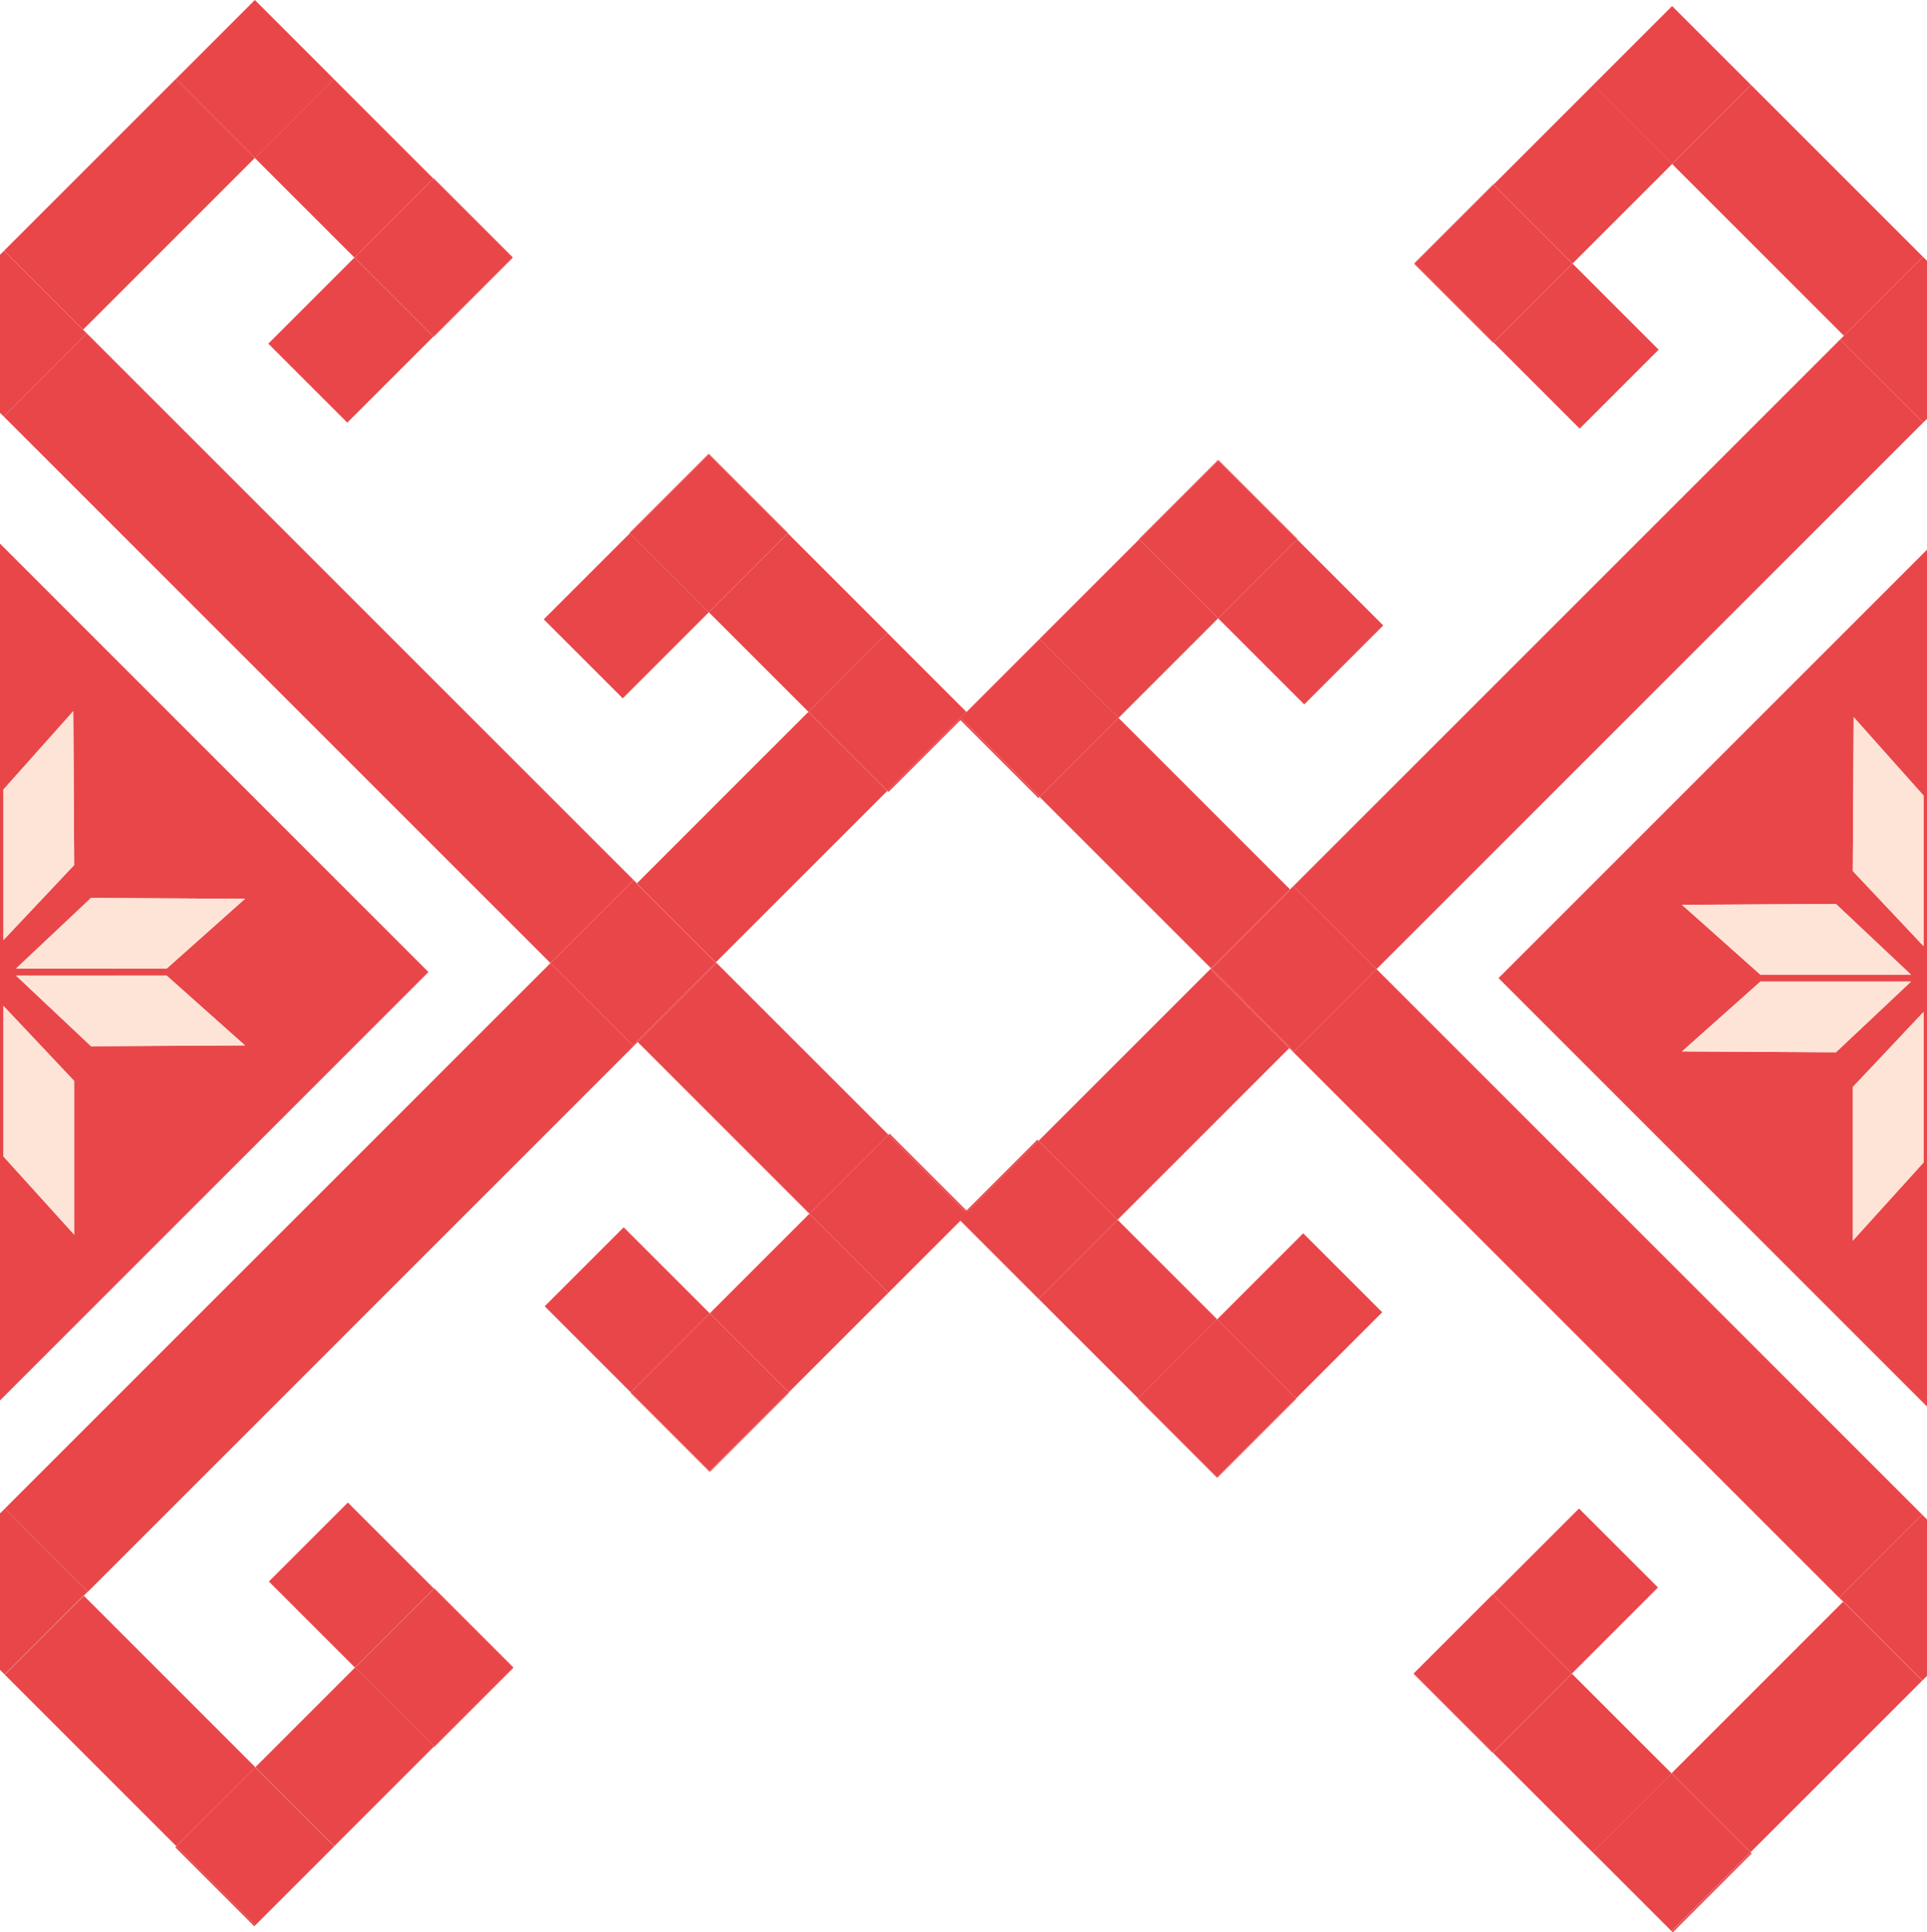 <?xml version="1.0" encoding="UTF-8"?>
<svg id="_Слой_2" data-name="Слой 2" xmlns="http://www.w3.org/2000/svg" viewBox="0 0 243.93 244.66">
  <defs>
    <style>
      .cls-1 {
        fill: #e94649;
      }

      .cls-2 {
        fill: #fde4d6;
      }

      .cls-3 {
        fill: none;
      }
    </style>
  </defs>
  <g id="_Слой_1-2" data-name="Слой 1">
    <polygon class="cls-3" points="0 53.22 0 68.83 54.24 123.08 0 177.32 0 190.39 .61 191.01 69.68 121.94 .48 52.74 0 53.22"/>
    <polygon class="cls-1" points=".48 52.74 69.68 121.94 80.2 111.42 10.52 41.74 10.52 41.74 .52 31.74 .51 31.75 10.99 42.23 .48 52.74"/>
    <rect class="cls-1" x="36.49" y="12.39" width="14.14" height="17.84" transform="translate(-2.31 37.04) rotate(-45)"/>
    <rect class="cls-1" x="52.82" y="37.6" width="14.14" height=".06" transform="translate(-9.07 53.37) rotate(-45)"/>
    <rect class="cls-1" x="59.86" y="20.52" width=".06" height="14.14" transform="translate(-1.97 50.43) rotate(-45)"/>
    <rect class="cls-1" x="36.71" y="35.99" width="15.41" height="14.14" transform="translate(-17.44 44.02) rotate(-45)"/>
    <rect class="cls-1" x="47.8" y="25.54" width="14.14" height="14.14" transform="translate(-6.99 48.35) rotate(-45)"/>
    <rect class="cls-1" x="1.01" y="18.8" width="30.75" height="14.14" transform="translate(-13.49 19.16) rotate(-45)"/>
    <polygon class="cls-1" points="10.52 41.74 .52 31.74 10.52 41.74 10.52 41.74"/>
    <rect class="cls-1" x="25.19" y="2.93" width="14.14" height="14.14" transform="translate(2.38 25.74) rotate(-45)"/>
    <rect class="cls-1" x="77.63" y="62.47" width="14.14" height=".06" transform="translate(-19.39 78.19) rotate(-45)"/>
    <rect class="cls-1" x="93.96" y="69.91" width="14.14" height="17.84" transform="translate(-26.15 94.52) rotate(-45)"/>
    <rect class="cls-1" x="110.33" y="95.1" width="14.14" height=".2" transform="translate(-32.93 110.9) rotate(-45)"/>
    <rect class="cls-1" x="94.71" y="55.43" width=".06" height="14.14" transform="translate(-16.44 85.3) rotate(-45)"/>
    <rect class="cls-1" x="71.57" y="70.9" width="15.41" height="14.14" transform="translate(-31.91 78.89) rotate(-45)"/>
    <rect class="cls-1" x="82.65" y="60.45" width="14.14" height="14.14" transform="translate(-21.47 83.22) rotate(-45)"/>
    <rect class="cls-1" x="117.33" y="78.06" height="14.14" transform="translate(-25.83 107.9) rotate(-45)"/>
    <rect class="cls-1" x="81.13" y="98.91" width="30.7" height="14.14" transform="translate(-46.69 99.27) rotate(-45)"/>
    <rect class="cls-1" x="105.26" y="83.06" width="14.14" height="14.14" transform="translate(-30.83 105.83) rotate(-45)"/>
    <polygon class="cls-1" points="0 52.26 .48 52.74 10.99 42.23 .51 31.75 0 32.26 0 52.26"/>
    <polygon class="cls-1" points="80.63 111.84 80.2 111.41 80.2 111.42 80.62 111.85 80.63 111.84"/>
    <polygon class="cls-1" points="90.72 121.93 90.63 121.84 90.59 121.87 90.59 121.87 80.1 132.36 69.68 121.94 .61 191.01 11.09 201.49 .58 212 .62 212.04 .62 212.04 .59 212.01 10.59 202.01 10.62 202.04 80.72 131.93 80.72 131.93 90.72 121.93"/>
    <polygon class="cls-1" points="80.1 132.36 90.59 121.87 80.59 111.87 80.62 111.85 80.2 111.42 69.68 121.94 80.1 132.36"/>
    <polygon class="cls-1" points="90.62 121.85 90.59 121.87 90.59 121.87 90.63 121.84 80.63 111.84 80.62 111.85 90.62 121.85"/>
    <polygon class="cls-1" points="80.62 111.85 80.59 111.87 90.59 121.87 90.62 121.85 80.62 111.85"/>
    <polygon class="cls-1" points=".61 191.01 0 191.62 0 211.42 .58 212 11.09 201.49 .61 191.01"/>
    <polygon class="cls-1" points="112.46 163.67 102.46 153.67 89.85 166.28 99.85 176.28 122.11 154.02 112.46 163.67"/>
    <rect class="cls-1" x="117.43" y="141.53" width=".2" height="14.14" transform="translate(-70.65 126.63) rotate(-45)"/>
    <rect class="cls-1" x="84.8" y="174.24" width=".06" height="14.14" transform="translate(-103.36 113.09) rotate(-45)"/>
    <rect class="cls-1" x="87.8" y="181.28" width="14.14" height=".06" transform="translate(-100.41 120.19) rotate(-45)"/>
    <rect class="cls-1" x="72.33" y="158.13" width="14.14" height="15.41" transform="translate(-94.01 104.72) rotate(-45)"/>
    <rect class="cls-1" x="82.78" y="169.21" width="14.14" height="14.14" transform="translate(-98.34 115.17) rotate(-45)"/>
    <polygon class="cls-1" points="122.46 153.67 122.46 153.67 122.11 154.02 122.46 153.67"/>
    <rect class="cls-1" x="89.52" y="122.43" width="14.14" height="30.75" transform="translate(-69.15 108.66) rotate(-45)"/>
    <polygon class="cls-1" points="80.72 131.93 80.72 131.93 90.72 121.93 80.72 131.93"/>
    <polygon class="cls-1" points="122.11 154.02 122.46 153.67 112.46 143.67 102.46 153.67 112.46 163.67 122.11 154.02"/>
    <rect class="cls-1" x="34.72" y="215.37" width="17.84" height="14.14" transform="translate(-144.51 96) rotate(-45)"/>
    <rect class="cls-1" x="27.16" y="231.75" width=".2" height="14.14" transform="translate(-160.89 89.22) rotate(-45)"/>
    <rect class="cls-1" x="59.93" y="199.04" width=".06" height="14.14" transform="translate(-128.18 102.77) rotate(-45)"/>
    <rect class="cls-1" x="37.42" y="192.98" width="14.14" height="15.41" transform="translate(-128.88 90.24) rotate(-45)"/>
    <rect class="cls-1" x="52.89" y="216.13" width="14.14" height=".06" transform="translate(-135.29 105.71) rotate(-45)"/>
    <rect class="cls-1" x="47.87" y="204.07" width="14.14" height="14.14" transform="translate(-133.2 100.69) rotate(-45)"/>
    <rect class="cls-1" x="30.26" y="238.75" width="14.14" transform="translate(-157.89 96.33) rotate(-45)"/>
    <rect class="cls-1" x="9.4" y="202.54" width="14.14" height="30.71" transform="translate(-149.25 75.47) rotate(-45)"/>
    <rect class="cls-1" x="-1.47" y="207" width="14.14" height=".04" transform="translate(-144.59 64.44) rotate(-44.94)"/>
    <rect class="cls-1" x="25.26" y="226.68" width="14.14" height="14.14" transform="translate(-155.82 91.33) rotate(-45)"/>
    <path class="cls-1" d="m54.24,123.08L0,68.83v108.48s54.24-54.24,54.24-54.24Zm-44.85,33.24c-2.98-3.3-5.97-6.59-8.95-9.89v-19.06c2.98,3.17,5.97,6.34,8.95,9.5,0,6.48,0,12.97,0,19.45Zm2.14-23.85c-3.17-2.98-6.34-5.97-9.5-8.95h19.06c3.31,2.95,6.61,5.9,9.92,8.84-6.49.04-12.99.07-19.48.11Zm19.48-18.67c-3.31,2.95-6.61,5.9-9.92,8.84H2.02c3.17-2.98,6.34-5.97,9.5-8.95,6.49.04,12.99.07,19.48.11ZM.44,99.96c2.95-3.31,5.89-6.61,8.84-9.92.04,6.49.07,12.99.11,19.48-2.98,3.17-5.97,6.34-8.95,9.5v-19.06Z"/>
    <path class="cls-2" d="m2.02,123.51c3.17,2.98,6.34,5.97,9.5,8.95,6.49-.04,12.99-.07,19.48-.11-3.31-2.95-6.61-5.9-9.92-8.84H2.02Z"/>
    <path class="cls-2" d="m21.09,122.64c3.31-2.95,6.61-5.9,9.92-8.84-6.49-.04-12.99-.07-19.48-.11-3.17,2.98-6.34,5.97-9.5,8.95h19.06Z"/>
    <path class="cls-2" d="m9.28,90.04c-2.95,3.31-5.9,6.61-8.84,9.92v19.06c2.98-3.17,5.97-6.34,8.95-9.5-.04-6.49-.07-12.99-.11-19.48Z"/>
    <path class="cls-2" d="m.44,146.42c2.98,3.3,5.97,6.59,8.95,9.89,0-6.48,0-12.97,0-19.45-2.98-3.17-5.97-6.34-8.95-9.5v19.06Z"/>
    <polygon class="cls-3" points="243.93 53.98 243.93 69.6 189.68 123.84 243.93 178.08 243.93 191.16 243.32 191.77 174.25 122.7 243.45 53.5 243.93 53.98"/>
    <polygon class="cls-1" points="243.45 53.5 174.25 122.7 163.73 112.19 233.41 42.51 233.41 42.51 243.41 32.51 243.41 32.51 232.93 42.99 243.45 53.5"/>
    <rect class="cls-1" x="191.45" y="15" width="17.84" height="14.14" transform="translate(43.08 148.14) rotate(-45)"/>
    <rect class="cls-1" x="184" y="31.33" width=".06" height="14.14" transform="translate(26.75 141.38) rotate(-45)"/>
    <rect class="cls-1" x="176.97" y="28.33" width="14.14" height=".06" transform="translate(33.85 138.44) rotate(-45)"/>
    <rect class="cls-1" x="192.44" y="36.12" width="14.14" height="15.41" transform="translate(27.45 153.91) rotate(-45)"/>
    <rect class="cls-1" x="181.99" y="26.31" width="14.14" height="14.14" transform="translate(31.77 143.46) rotate(-45)"/>
    <rect class="cls-1" x="220.47" y="11.26" width="14.14" height="30.75" transform="translate(47.81 168.7) rotate(-45)"/>
    <polygon class="cls-1" points="233.41 42.51 243.41 32.51 233.41 42.51 233.41 42.51"/>
    <rect class="cls-1" x="204.6" y="3.69" width="14.14" height="14.14" transform="translate(54.38 152.83) rotate(-45)"/>
    <rect class="cls-1" x="159.2" y="56.19" width=".06" height="14.14" transform="translate(1.9 131.12) rotate(-45)"/>
    <rect class="cls-1" x="133.98" y="72.52" width="17.84" height="14.14" transform="translate(-14.43 124.36) rotate(-45)"/>
    <rect class="cls-1" x="126.42" y="88.9" width=".2" height="14.14" transform="translate(-30.8 117.58) rotate(-45)"/>
    <rect class="cls-1" x="142.11" y="63.24" width="14.14" height=".06" transform="translate(-1.04 124.02) rotate(-45)"/>
    <rect class="cls-1" x="157.58" y="71.03" width="14.14" height="15.41" transform="translate(-7.45 139.49) rotate(-45)"/>
    <rect class="cls-1" x="147.13" y="61.22" width="14.14" height="14.14" transform="translate(-3.12 129.04) rotate(-45)"/>
    <rect class="cls-1" x="119.52" y="85.9" width="14.14" transform="translate(-23.66 114.67) rotate(-45)"/>
    <rect class="cls-1" x="140.38" y="91.4" width="14.14" height="30.7" transform="translate(-32.3 135.53) rotate(-45)"/>
    <rect class="cls-1" x="124.52" y="83.83" width="14.14" height="14.14" transform="translate(-25.73 119.67) rotate(-45)"/>
    <polygon class="cls-1" points="243.93 53.03 243.45 53.5 232.93 42.99 243.41 32.51 243.93 33.02 243.93 53.03"/>
    <polygon class="cls-1" points="163.3 112.6 163.72 112.18 163.73 112.19 163.31 112.61 163.3 112.6"/>
    <polygon class="cls-1" points="153.21 122.7 153.3 122.6 153.34 122.64 153.34 122.64 163.82 133.13 174.25 122.7 243.32 191.77 232.84 202.25 243.35 212.76 243.31 212.8 243.31 212.8 243.34 212.77 233.34 202.77 233.31 202.8 163.21 132.7 163.21 132.7 153.21 122.7"/>
    <polygon class="cls-1" points="163.82 133.13 153.34 122.64 163.34 112.64 163.31 112.61 163.73 112.19 174.25 122.7 163.82 133.13"/>
    <polygon class="cls-1" points="153.31 122.61 153.34 122.64 153.34 122.64 153.3 122.6 163.3 112.6 163.31 112.61 153.31 122.61"/>
    <polygon class="cls-1" points="163.31 112.61 163.34 112.64 153.34 122.64 153.31 122.61 163.31 112.61"/>
    <polygon class="cls-1" points="243.32 191.77 243.93 192.38 243.93 212.19 243.35 212.76 232.84 202.25 243.32 191.77"/>
    <polygon class="cls-1" points="131.46 164.44 141.47 154.44 154.08 167.05 144.08 177.05 121.81 154.79 131.46 164.44"/>
    <rect class="cls-1" x="119.32" y="149.27" width="14.14" height=".2" transform="translate(-68.6 133.12) rotate(-45)"/>
    <rect class="cls-1" x="152.03" y="182.04" width="14.14" height=".06" transform="translate(-82.15 165.83) rotate(-45)"/>
    <rect class="cls-1" x="149.03" y="175" width=".06" height="14.14" transform="translate(-85.09 158.73) rotate(-45)"/>
    <rect class="cls-1" x="156.82" y="159.53" width="15.41" height="14.14" transform="translate(-69.62 165.13) rotate(-45)"/>
    <rect class="cls-1" x="147.01" y="169.98" width="14.14" height="14.14" transform="translate(-80.07 160.8) rotate(-45)"/>
    <polygon class="cls-1" points="121.46 154.44 121.46 154.44 121.81 154.79 121.46 154.44"/>
    <rect class="cls-1" x="131.96" y="131.5" width="30.75" height="14.14" transform="translate(-54.83 144.77) rotate(-45)"/>
    <polygon class="cls-1" points="163.21 132.7 163.21 132.7 153.21 122.7 163.21 132.7"/>
    <polygon class="cls-1" points="121.81 154.79 121.46 154.44 131.46 144.44 141.47 154.44 131.46 164.44 121.81 154.79"/>
    <rect class="cls-1" x="193.22" y="214.29" width="14.14" height="17.84" transform="translate(-99.17 207.01) rotate(-45)"/>
    <rect class="cls-1" x="209.6" y="239.49" width="14.14" height=".2" transform="translate(-105.95 223.39) rotate(-45)"/>
    <rect class="cls-1" x="176.89" y="206.85" width="14.14" height=".06" transform="translate(-92.4 190.68) rotate(-45)"/>
    <rect class="cls-1" x="191.73" y="194.38" width="15.41" height="14.14" transform="translate(-84.04 200.02) rotate(-45)"/>
    <rect class="cls-1" x="183.94" y="209.85" width=".06" height="14.14" transform="translate(-99.51 193.61) rotate(-45)"/>
    <rect class="cls-1" x="181.92" y="204.83" width="14.14" height="14.14" transform="translate(-94.49 195.7) rotate(-45)"/>
    <rect class="cls-1" x="206.6" y="232.44" height="14.14" transform="translate(-108.85 216.24) rotate(-45)"/>
    <rect class="cls-1" x="212.1" y="211.59" width="30.71" height="14.14" transform="translate(-87.99 224.87) rotate(-45)"/>
    <rect class="cls-1" x="238.31" y="200.72" width=".04" height="14.14" transform="translate(-77.1 229.72) rotate(-45.06)"/>
    <rect class="cls-1" x="204.53" y="227.44" width="14.14" height="14.14" transform="translate(-103.85 218.31) rotate(-45)"/>
    <path class="cls-1" d="m243.93,178.08v-108.48s-54.24,54.24-54.24,54.24l54.24,54.24Zm-9.39-40.45c2.98-3.17,5.97-6.34,8.95-9.5v19.06c-2.98,3.3-5.97,6.59-8.95,9.89,0-6.48,0-12.97,0-19.45Zm-21.62-4.51c3.31-2.95,6.61-5.9,9.92-8.84h19.06c-3.17,2.98-6.34,5.97-9.5,8.95-6.49-.04-12.99-.07-19.48-.11Zm19.48-18.67c3.17,2.98,6.34,5.97,9.5,8.95h-19.06c-3.31-2.95-6.61-5.9-9.92-8.84,6.49-.04,12.99-.07,19.48-.11Zm11.09,5.34c-2.98-3.17-5.97-6.34-8.95-9.5.04-6.49.07-12.99.11-19.48,2.95,3.31,5.9,6.61,8.84,9.92v19.06Z"/>
    <path class="cls-2" d="m241.91,124.28c-3.17,2.98-6.34,5.97-9.5,8.95-6.49-.04-12.99-.07-19.48-.11,3.31-2.95,6.61-5.9,9.92-8.84h19.06Z"/>
    <path class="cls-2" d="m222.84,123.41c-3.31-2.95-6.61-5.9-9.92-8.84,6.49-.04,12.99-.07,19.48-.11,3.17,2.98,6.34,5.97,9.5,8.95h-19.06Z"/>
    <path class="cls-2" d="m234.65,90.8c2.95,3.31,5.9,6.61,8.84,9.92v19.06c-2.98-3.17-5.97-6.34-8.95-9.5.04-6.49.07-12.99.11-19.48Z"/>
    <path class="cls-2" d="m243.49,147.19c-2.98,3.3-5.97,6.59-8.95,9.89,0-6.48,0-12.97,0-19.45,2.98-3.17,5.97-6.34,8.95-9.5v19.06Z"/>
  </g>
</svg>